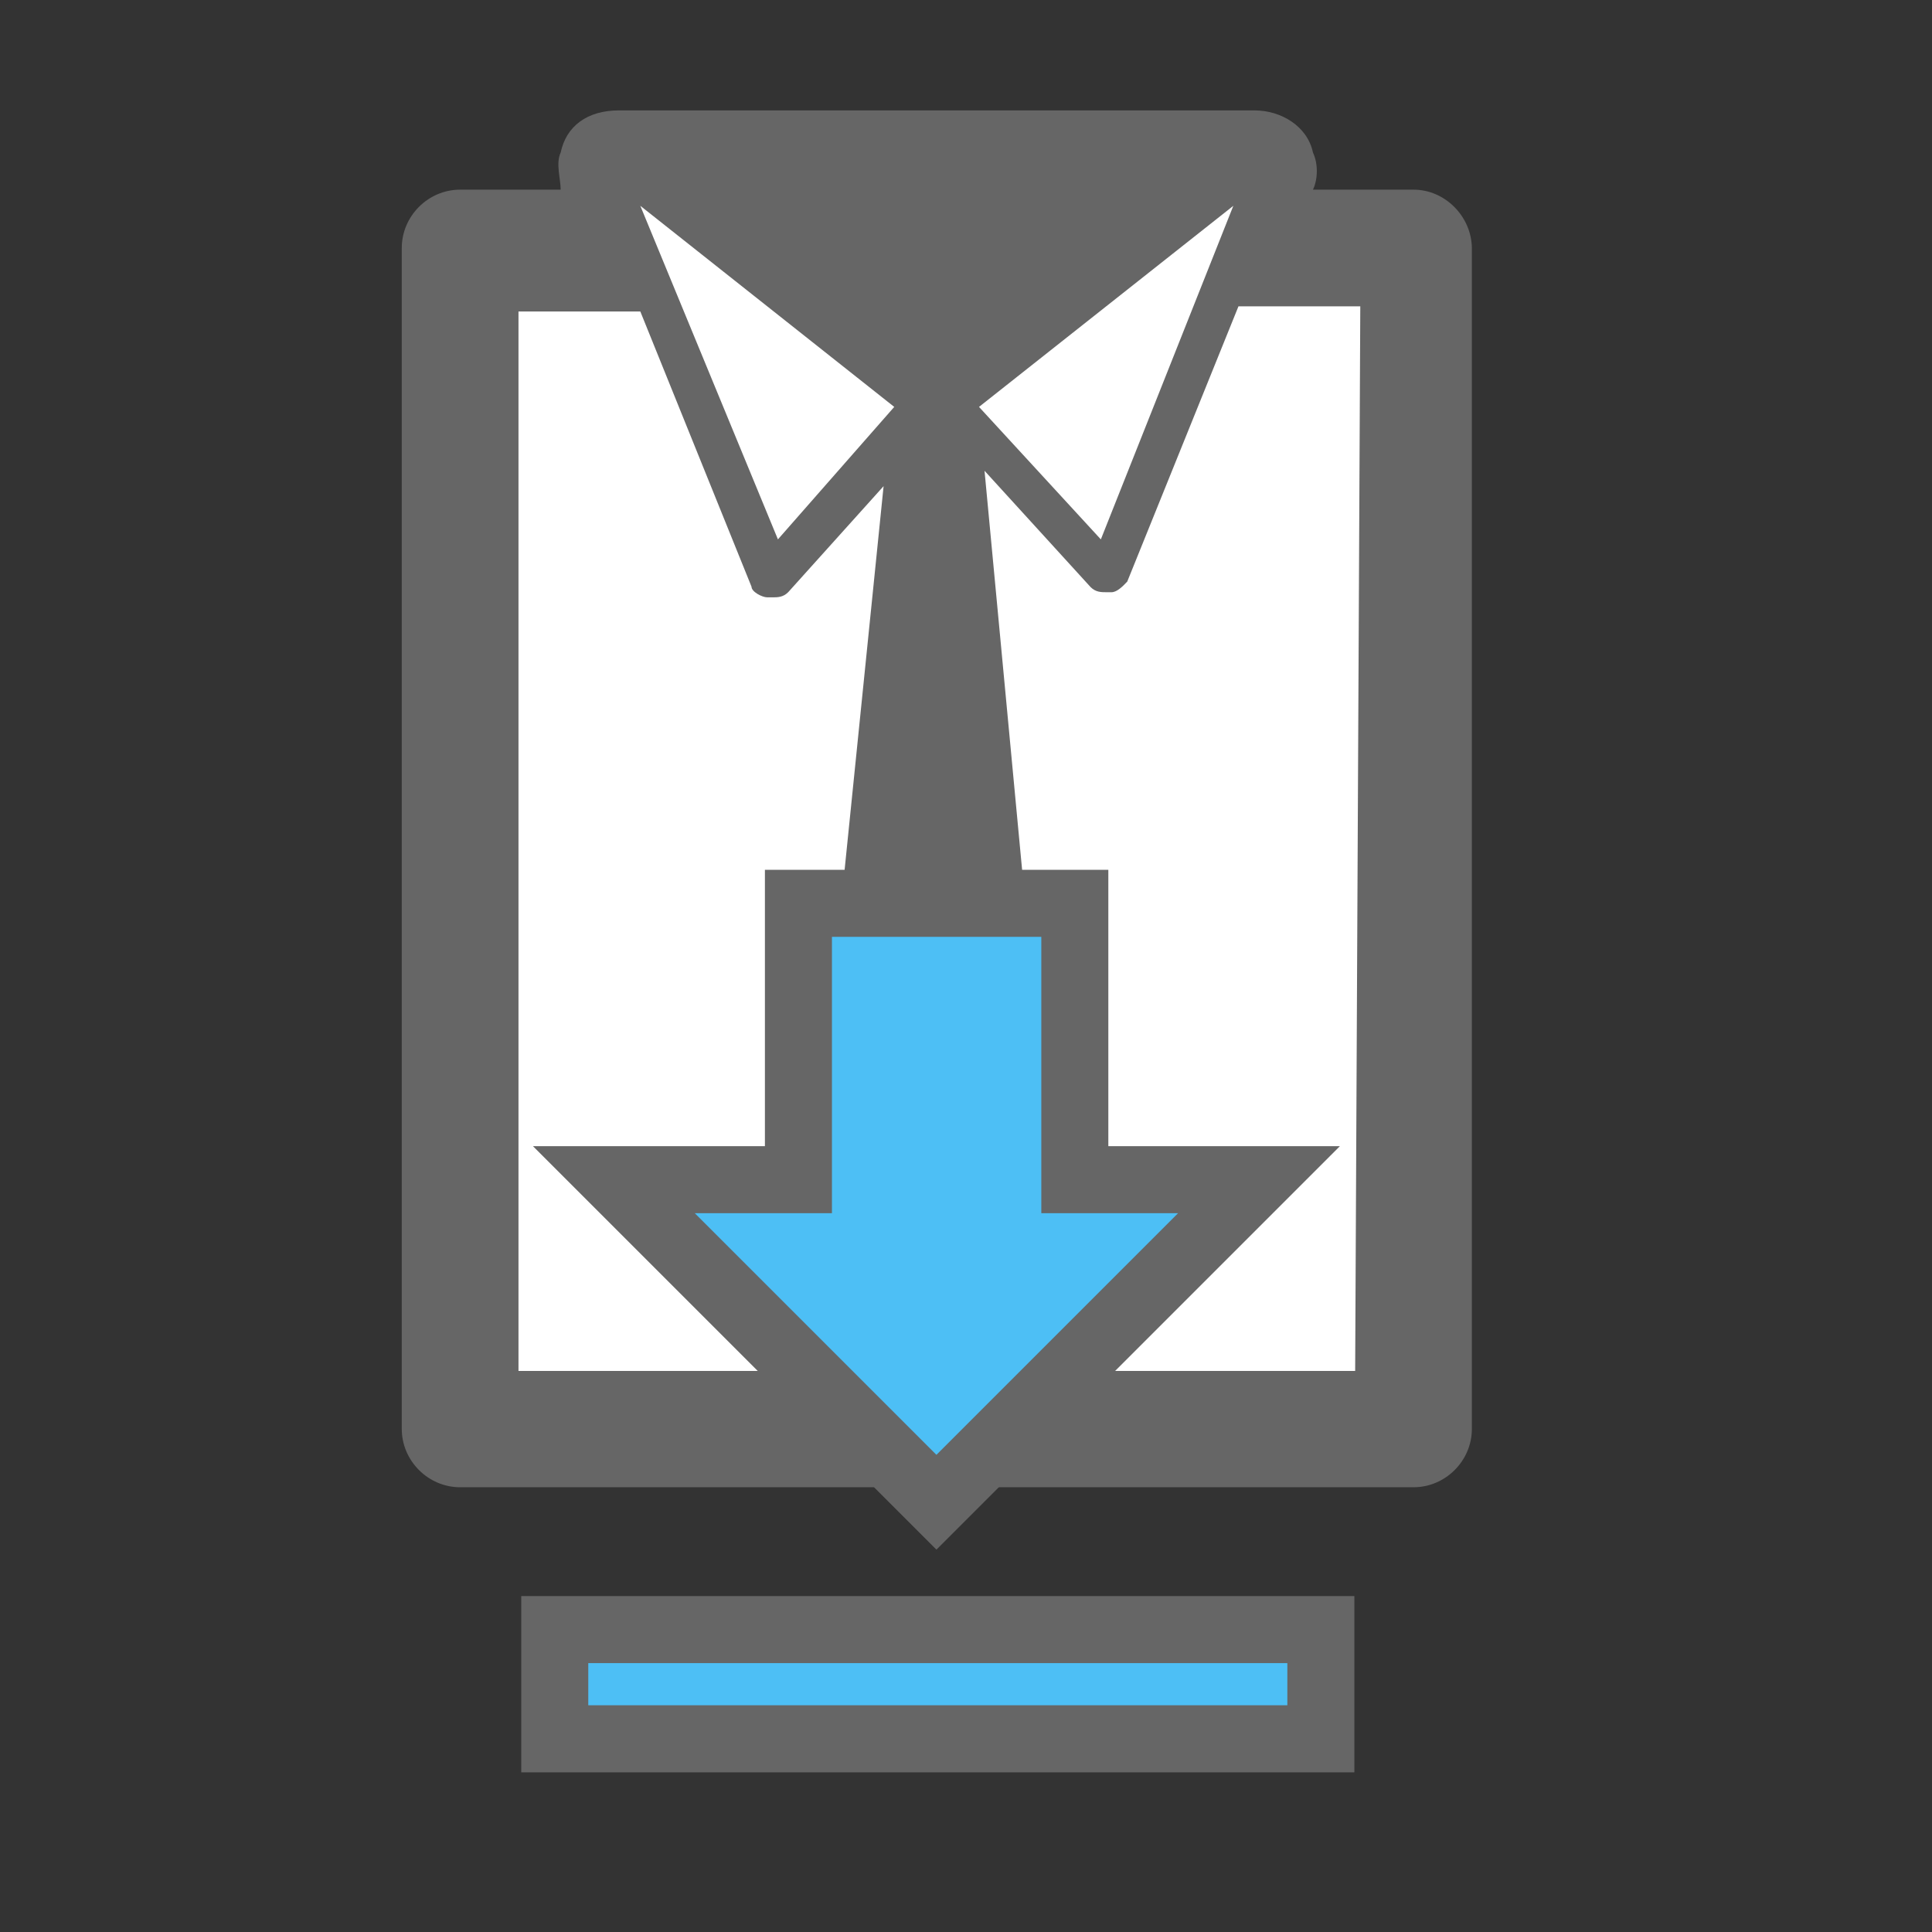 <?xml version="1.0" encoding="utf-8"?>
<!-- Generator: Adobe Illustrator 19.2.1, SVG Export Plug-In . SVG Version: 6.00 Build 0)  -->
<svg version="1.1" id="Calque_1" xmlns="http://www.w3.org/2000/svg" xmlns:xlink="http://www.w3.org/1999/xlink" x="0px" y="0px"
	 viewBox="0 0 490 490" style="enable-background:new 0 0 490 490;" xml:space="preserve">
<rect x="0" y="0" width="490" height="490" fill="#333333" stroke="none"/>
<style type="text/css">
	.st0{fill:#666666;}
	.st1{fill:#FFFFFF;}
	.st2{fill:#4DBFF5;stroke:#666666;stroke-width:17;stroke-miterlimit:10;}
</style>
<g>
	<path class="st0" d="M358.5,48.1H333c1.3-2.7,1.3-6.7,0-9.4C331.6,32,324.9,28,318.2,28H157c-8.1,0-13.4,4-14.8,10.7
		c-1.3,2.7,0,6.7,0,9.4h-25.5c-8.1,0-14.8,6.7-14.8,14.8v299.5c0,8.1,6.7,14.8,14.8,14.8h241.8c8.1,0,14.8-6.7,14.8-14.8V62.9
		C373.2,54.9,366.5,48.1,358.5,48.1z"/>
</g>
<path class="st1" d="M201.3,347.7h-69.8V79h30.9l28.2,69.8c0,1.3,2.7,2.7,4,2.7c0,0,0,0,1.3,0s2.7,0,4-1.3l24.2-26.9L201.3,347.7z"
	/>
<polygon class="st1" points="197.3,136.8 162.4,52.2 226.8,103.2 "/>
<polygon class="st1" points="312.8,52.2 279.2,136.8 248.3,103.2 "/>
<path class="st1" d="M343.7,347.7h-72.5l-21.5-228.3l26.9,29.5c1.3,1.3,2.7,1.3,4,1.3c0,0,0,0,1.3,0s2.7-1.3,4-2.7l28.2-69.8H345
	L343.7,347.7L343.7,347.7z"/>
<g>
	<g id="file-download">
		<path class="st2" d="M319.3,299.2h-46.7v-70.1h-70.1v70.1h-46.8l81.8,81.8L319.3,299.2z M140.7,413.3V441H335v-27.7H140.7z"/>
	</g>
</g>
</svg>
